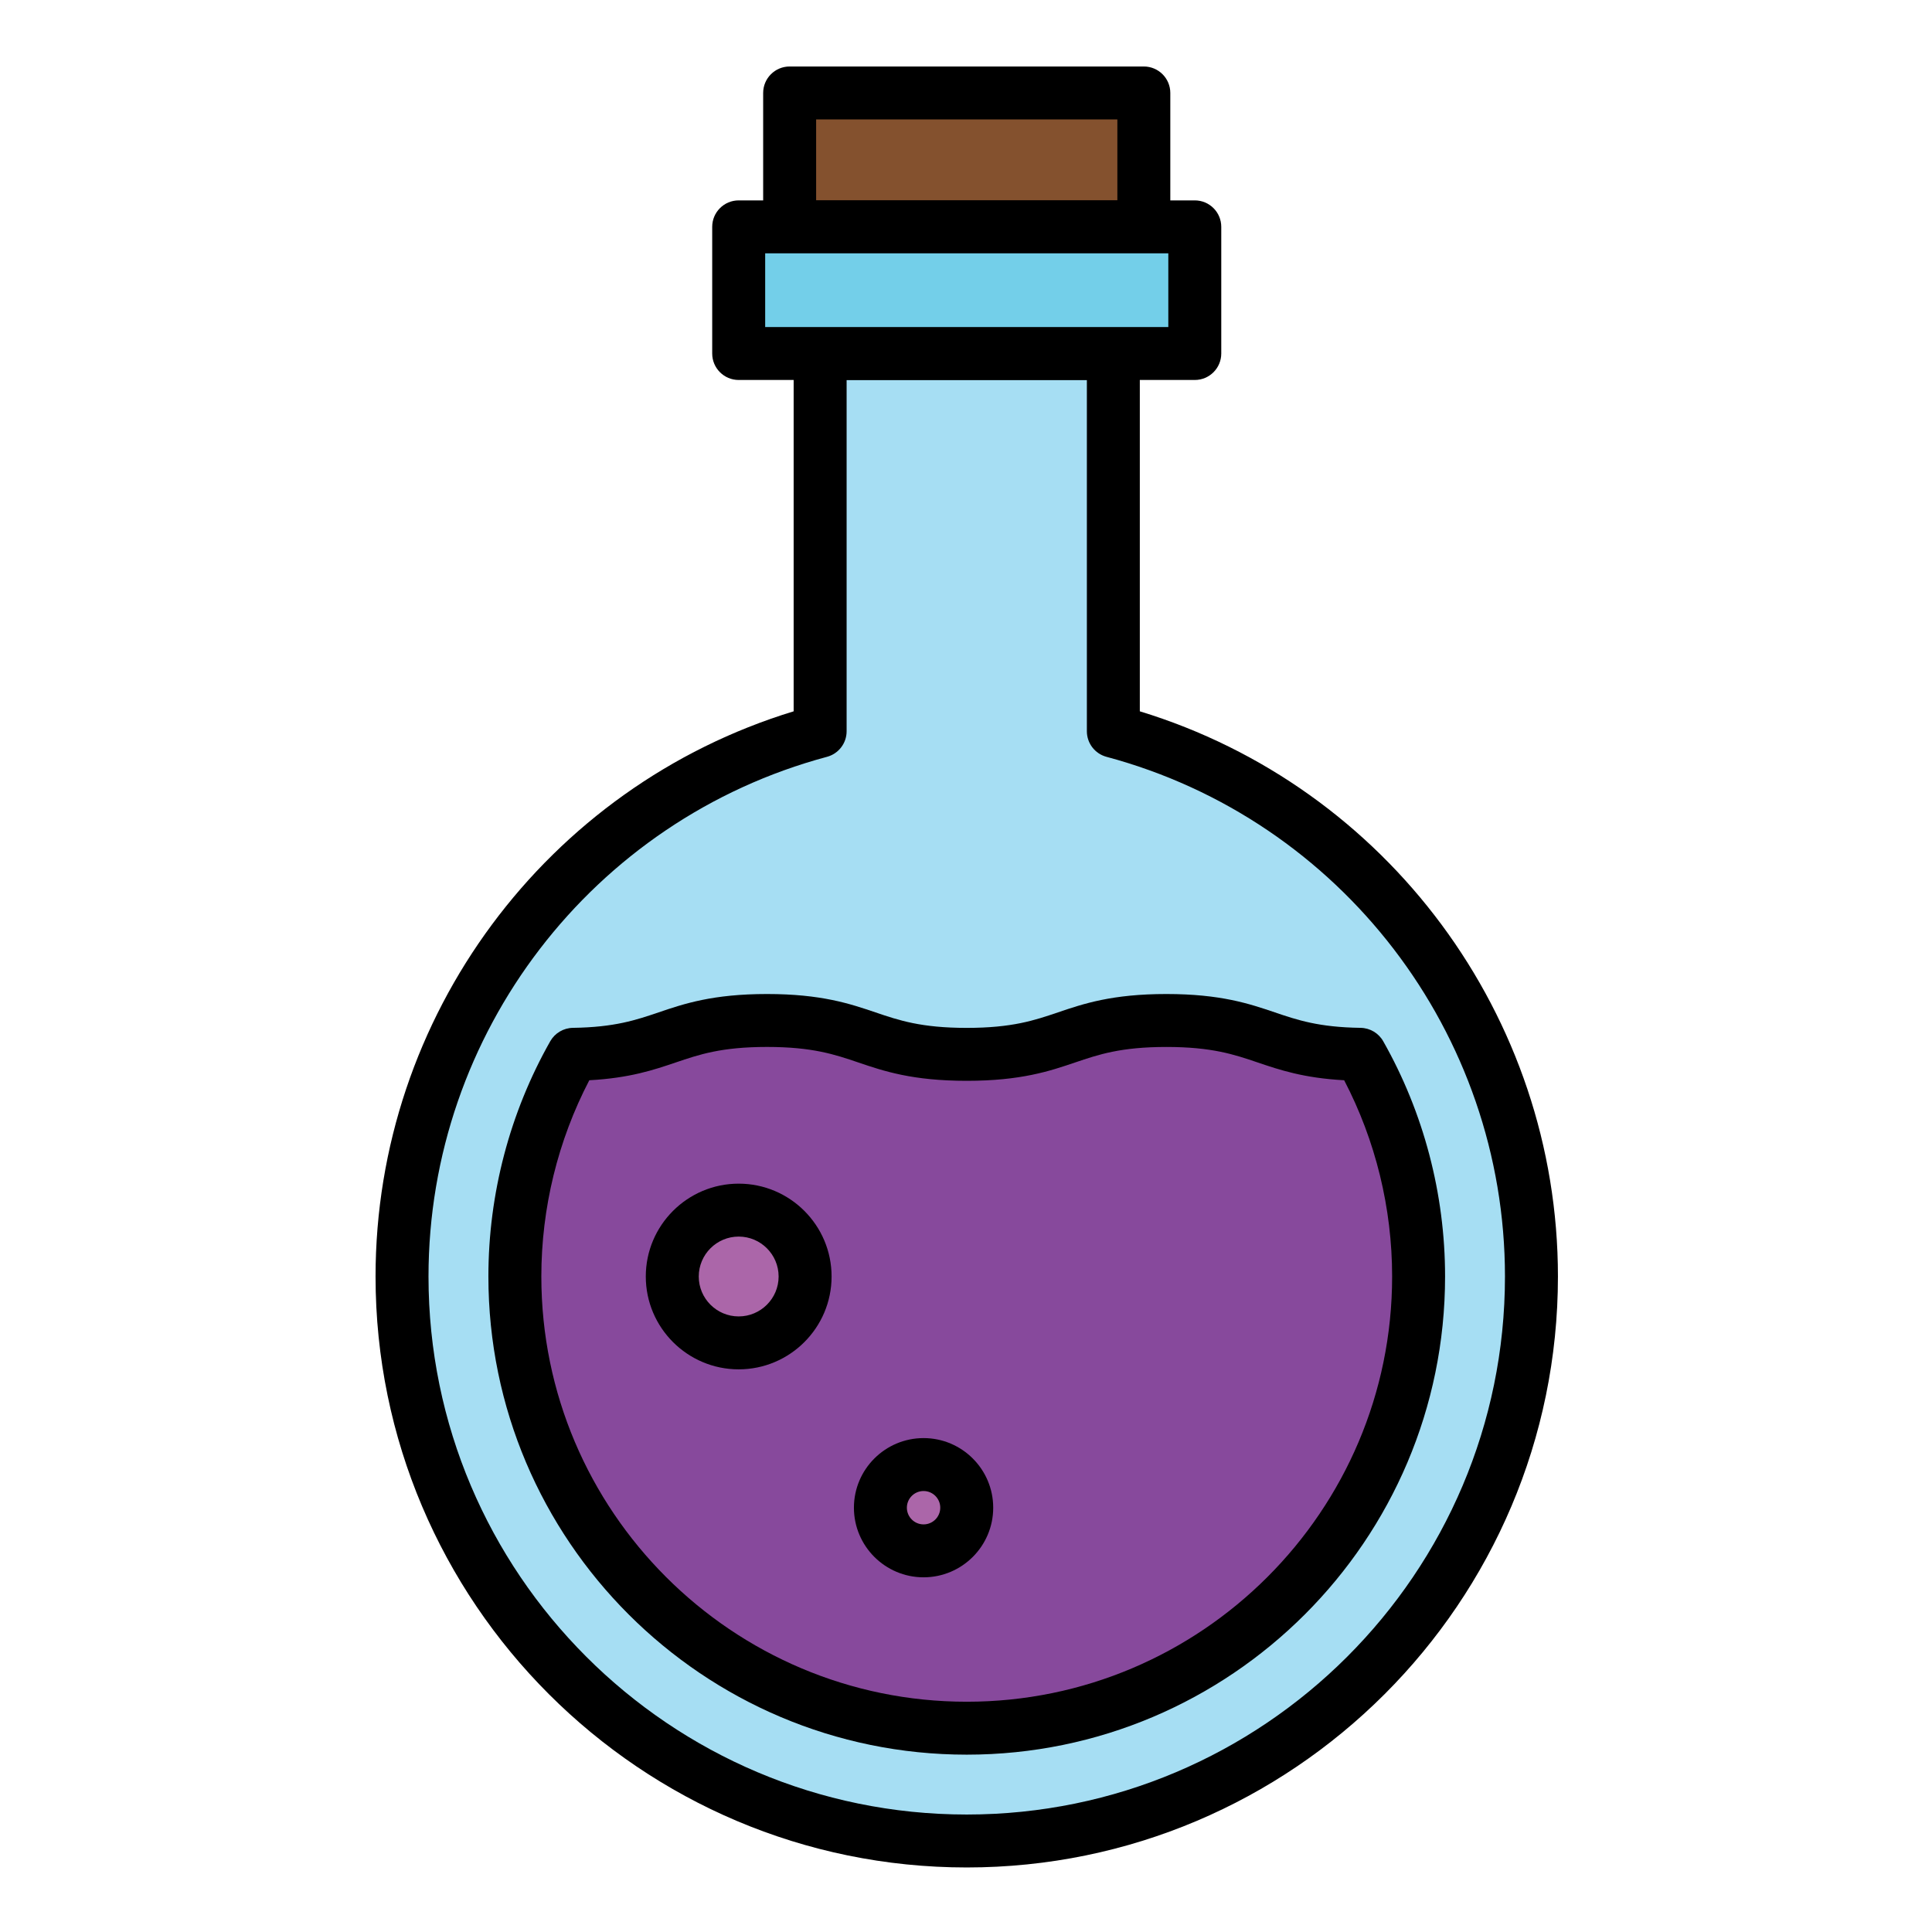 <svg xmlns="http://www.w3.org/2000/svg" xmlns:xlink="http://www.w3.org/1999/xlink" width="500" zoomAndPan="magnify" viewBox="0 0 375 375" height="500" preserveAspectRatio="xMidYMid meet" version="1.0"><defs><clipPath id="0805b91e16"><path d="M 72.895 63 L 302.395 63 L 302.395 362.777 L 72.895 362.777 Z M 72.895 63 " clip-rule="nonzero"/></clipPath><clipPath id="3698dc4a56"><path d="M 148 12.527 L 228 12.527 L 228 50 L 148 50 Z M 148 12.527 " clip-rule="nonzero"/></clipPath></defs><path fill="#a6def3" d="M 216.102 141.938 L 216.102 68.617 L 159.188 68.617 L 159.188 141.938 C 112.449 154.465 78.035 197.094 78.035 247.766 C 78.035 308.281 127.109 357.336 187.645 357.336 C 248.18 357.336 297.254 308.281 297.254 247.766 C 297.254 197.094 262.84 154.465 216.102 141.938 Z M 216.102 141.938 " fill-opacity="1" fill-rule="nonzero"/><g clip-path="url(#0805b91e16)"><path fill="#000000" d="M 187.645 362.473 C 124.371 362.473 72.895 311.016 72.895 247.766 C 72.895 197.266 106.066 152.715 154.047 138.066 L 154.047 68.617 C 154.047 65.781 156.348 63.48 159.188 63.48 L 216.102 63.48 C 218.938 63.48 221.238 65.781 221.238 68.617 L 221.238 138.066 C 269.219 152.719 302.395 197.27 302.395 247.77 C 302.395 311.016 250.918 362.473 187.645 362.473 Z M 164.328 73.754 L 164.328 141.938 C 164.328 144.262 162.766 146.297 160.52 146.898 C 114.98 159.105 83.172 200.582 83.172 247.766 C 83.172 305.352 130.039 352.199 187.645 352.199 C 245.25 352.199 292.113 305.352 292.113 247.766 C 292.113 200.582 260.309 159.105 214.77 146.898 C 212.523 146.297 210.961 144.262 210.961 141.938 L 210.961 73.754 Z M 164.328 73.754 " fill-opacity="1" fill-rule="nonzero"/></g><path fill="#87499c" d="M 275.352 247.766 C 275.352 296.188 236.082 335.441 187.645 335.441 C 139.207 335.441 99.938 296.188 99.938 247.766 C 99.938 232.09 104.055 217.379 111.273 204.641 C 129.508 204.387 129.895 198.074 148.875 198.074 C 168.258 198.074 168.258 204.648 187.637 204.648 C 207.02 204.648 207.02 198.074 226.395 198.074 C 245.387 198.074 245.77 204.387 264.012 204.641 C 271.23 217.379 275.352 232.09 275.352 247.766 Z M 275.352 247.766 " fill-opacity="1" fill-rule="nonzero"/><path fill="#000000" d="M 187.645 340.578 C 136.449 340.578 94.797 298.945 94.797 247.766 C 94.797 231.754 98.949 215.969 106.801 202.109 C 107.703 200.523 109.375 199.531 111.203 199.504 C 119.32 199.391 123.465 197.984 127.848 196.496 C 132.766 194.828 138.34 192.938 148.875 192.938 C 159.414 192.938 164.992 194.828 169.91 196.496 C 174.48 198.047 178.797 199.512 187.637 199.512 C 196.48 199.512 200.797 198.047 205.367 196.496 C 210.285 194.828 215.859 192.938 226.395 192.938 C 236.934 192.938 242.508 194.828 247.43 196.496 C 251.816 197.984 255.965 199.391 264.086 199.504 C 265.91 199.531 267.586 200.523 268.484 202.109 C 276.34 215.969 280.488 231.758 280.488 247.766 C 280.488 298.945 238.84 340.578 187.645 340.578 Z M 114.383 209.676 C 108.289 221.375 105.074 234.484 105.074 247.766 C 105.074 293.277 142.117 330.305 187.645 330.305 C 233.172 330.305 270.211 293.277 270.211 247.766 C 270.211 234.484 267 221.375 260.902 209.676 C 253.039 209.25 248.332 207.652 244.125 206.227 C 239.555 204.676 235.238 203.215 226.395 203.215 C 217.559 203.215 213.242 204.676 208.672 206.227 C 203.754 207.895 198.176 209.785 187.637 209.785 C 177.102 209.785 171.527 207.898 166.609 206.227 C 162.035 204.676 157.719 203.211 148.875 203.211 C 140.035 203.211 135.723 204.676 131.152 206.227 C 126.949 207.652 122.246 209.25 114.383 209.676 Z M 114.383 209.676 " fill-opacity="1" fill-rule="nonzero"/><path fill="#84512e" d="M 153.27 18.043 L 222.02 18.043 L 222.02 44.035 L 153.27 44.035 Z M 153.27 18.043 " fill-opacity="1" fill-rule="nonzero"/><g clip-path="url(#3698dc4a56)"><path fill="#000000" d="M 222.016 49.172 L 153.27 49.172 C 150.43 49.172 148.129 46.871 148.129 44.035 L 148.129 18.043 C 148.129 15.207 150.43 12.906 153.27 12.906 L 222.016 12.906 C 224.855 12.906 227.156 15.207 227.156 18.043 L 227.156 44.035 C 227.156 46.871 224.855 49.172 222.016 49.172 Z M 158.41 38.895 L 216.879 38.895 L 216.879 23.184 L 158.41 23.184 Z M 158.41 38.895 " fill-opacity="1" fill-rule="nonzero"/></g><path fill="#73cfe9" d="M 143.379 44.035 L 231.91 44.035 L 231.91 68.617 L 143.379 68.617 Z M 143.379 44.035 " fill-opacity="1" fill-rule="nonzero"/><path fill="#000000" d="M 231.91 73.754 L 143.379 73.754 C 140.539 73.754 138.238 71.453 138.238 68.617 L 138.238 44.035 C 138.238 41.195 140.539 38.895 143.379 38.895 L 231.91 38.895 C 234.746 38.895 237.047 41.195 237.047 44.035 L 237.047 68.617 C 237.047 71.453 234.746 73.754 231.91 73.754 Z M 148.52 63.48 L 226.77 63.48 L 226.77 49.172 L 148.52 49.172 Z M 148.52 63.48 " fill-opacity="1" fill-rule="nonzero"/><path fill="#ab66a9" d="M 156.27 247.766 C 156.27 248.613 156.188 249.453 156.023 250.281 C 155.855 251.109 155.613 251.918 155.289 252.699 C 154.965 253.48 154.566 254.223 154.098 254.926 C 153.625 255.629 153.094 256.281 152.492 256.879 C 151.895 257.477 151.242 258.012 150.539 258.48 C 149.836 258.953 149.094 259.348 148.312 259.672 C 147.531 259.996 146.723 260.242 145.895 260.406 C 145.062 260.57 144.227 260.652 143.379 260.652 C 142.531 260.652 141.695 260.57 140.863 260.406 C 140.035 260.242 139.227 259.996 138.445 259.672 C 137.664 259.348 136.922 258.953 136.219 258.48 C 135.512 258.012 134.863 257.477 134.266 256.879 C 133.664 256.281 133.133 255.629 132.66 254.926 C 132.191 254.223 131.793 253.48 131.469 252.699 C 131.145 251.918 130.902 251.109 130.734 250.281 C 130.57 249.453 130.488 248.613 130.488 247.766 C 130.488 246.922 130.57 246.082 130.734 245.254 C 130.902 244.422 131.145 243.617 131.469 242.836 C 131.793 242.055 132.191 241.312 132.66 240.609 C 133.133 239.906 133.664 239.254 134.266 238.656 C 134.863 238.059 135.512 237.523 136.219 237.055 C 136.922 236.582 137.664 236.188 138.445 235.863 C 139.227 235.539 140.035 235.293 140.863 235.129 C 141.695 234.965 142.531 234.883 143.379 234.883 C 144.227 234.883 145.062 234.965 145.895 235.129 C 146.723 235.293 147.531 235.539 148.312 235.863 C 149.094 236.188 149.836 236.582 150.539 237.055 C 151.242 237.523 151.895 238.059 152.492 238.656 C 153.094 239.254 153.625 239.906 154.098 240.609 C 154.566 241.312 154.965 242.055 155.289 242.836 C 155.613 243.617 155.855 244.422 156.023 245.254 C 156.188 246.082 156.27 246.922 156.27 247.766 Z M 156.27 247.766 " fill-opacity="1" fill-rule="nonzero"/><path fill="#000000" d="M 143.379 265.789 C 133.438 265.789 125.348 257.703 125.348 247.766 C 125.348 237.828 133.438 229.746 143.379 229.746 C 153.32 229.746 161.41 237.828 161.41 247.766 C 161.41 257.703 153.32 265.789 143.379 265.789 Z M 143.379 240.02 C 139.105 240.02 135.629 243.496 135.629 247.77 C 135.629 252.039 139.105 255.516 143.379 255.516 C 147.652 255.516 151.129 252.039 151.129 247.77 C 151.129 243.496 147.652 240.02 143.379 240.02 Z M 143.379 240.02 " fill-opacity="1" fill-rule="nonzero"/><path fill="#ab66a9" d="M 187.645 292.645 C 187.645 293.195 187.59 293.738 187.484 294.277 C 187.375 294.816 187.215 295.34 187.008 295.848 C 186.797 296.359 186.539 296.84 186.23 297.297 C 185.926 297.754 185.578 298.18 185.191 298.566 C 184.801 298.957 184.379 299.305 183.918 299.609 C 183.461 299.914 182.98 300.172 182.473 300.383 C 181.965 300.594 181.438 300.75 180.898 300.859 C 180.359 300.965 179.816 301.02 179.266 301.02 C 178.715 301.02 178.168 300.965 177.629 300.859 C 177.09 300.75 176.566 300.594 176.059 300.383 C 175.551 300.172 175.066 299.914 174.609 299.609 C 174.152 299.305 173.73 298.957 173.34 298.566 C 172.949 298.18 172.605 297.754 172.297 297.297 C 171.992 296.84 171.734 296.359 171.523 295.848 C 171.312 295.34 171.152 294.816 171.047 294.277 C 170.938 293.738 170.887 293.195 170.887 292.645 C 170.887 292.094 170.938 291.551 171.047 291.012 C 171.152 290.469 171.312 289.945 171.523 289.438 C 171.734 288.93 171.992 288.449 172.297 287.992 C 172.605 287.535 172.949 287.109 173.34 286.723 C 173.73 286.332 174.152 285.984 174.609 285.68 C 175.066 285.375 175.551 285.117 176.059 284.906 C 176.566 284.695 177.09 284.535 177.629 284.43 C 178.168 284.32 178.715 284.27 179.266 284.27 C 179.816 284.27 180.359 284.32 180.898 284.43 C 181.438 284.535 181.965 284.695 182.473 284.906 C 182.98 285.117 183.461 285.375 183.918 285.68 C 184.379 285.984 184.801 286.332 185.191 286.723 C 185.578 287.109 185.926 287.535 186.23 287.992 C 186.539 288.449 186.797 288.93 187.008 289.438 C 187.215 289.945 187.375 290.469 187.484 291.012 C 187.59 291.551 187.645 292.094 187.645 292.645 Z M 187.645 292.645 " fill-opacity="1" fill-rule="nonzero"/><path fill="#000000" d="M 179.266 306.156 C 171.812 306.156 165.746 300.094 165.746 292.645 C 165.746 285.191 171.812 279.133 179.266 279.133 C 186.719 279.133 192.781 285.191 192.781 292.645 C 192.781 300.098 186.719 306.156 179.266 306.156 Z M 179.266 289.406 C 177.477 289.406 176.023 290.859 176.023 292.645 C 176.023 294.43 177.477 295.883 179.266 295.883 C 181.051 295.883 182.504 294.43 182.504 292.645 C 182.504 290.859 181.051 289.406 179.266 289.406 Z M 179.266 289.406 " fill-opacity="1" fill-rule="nonzero"/></svg>